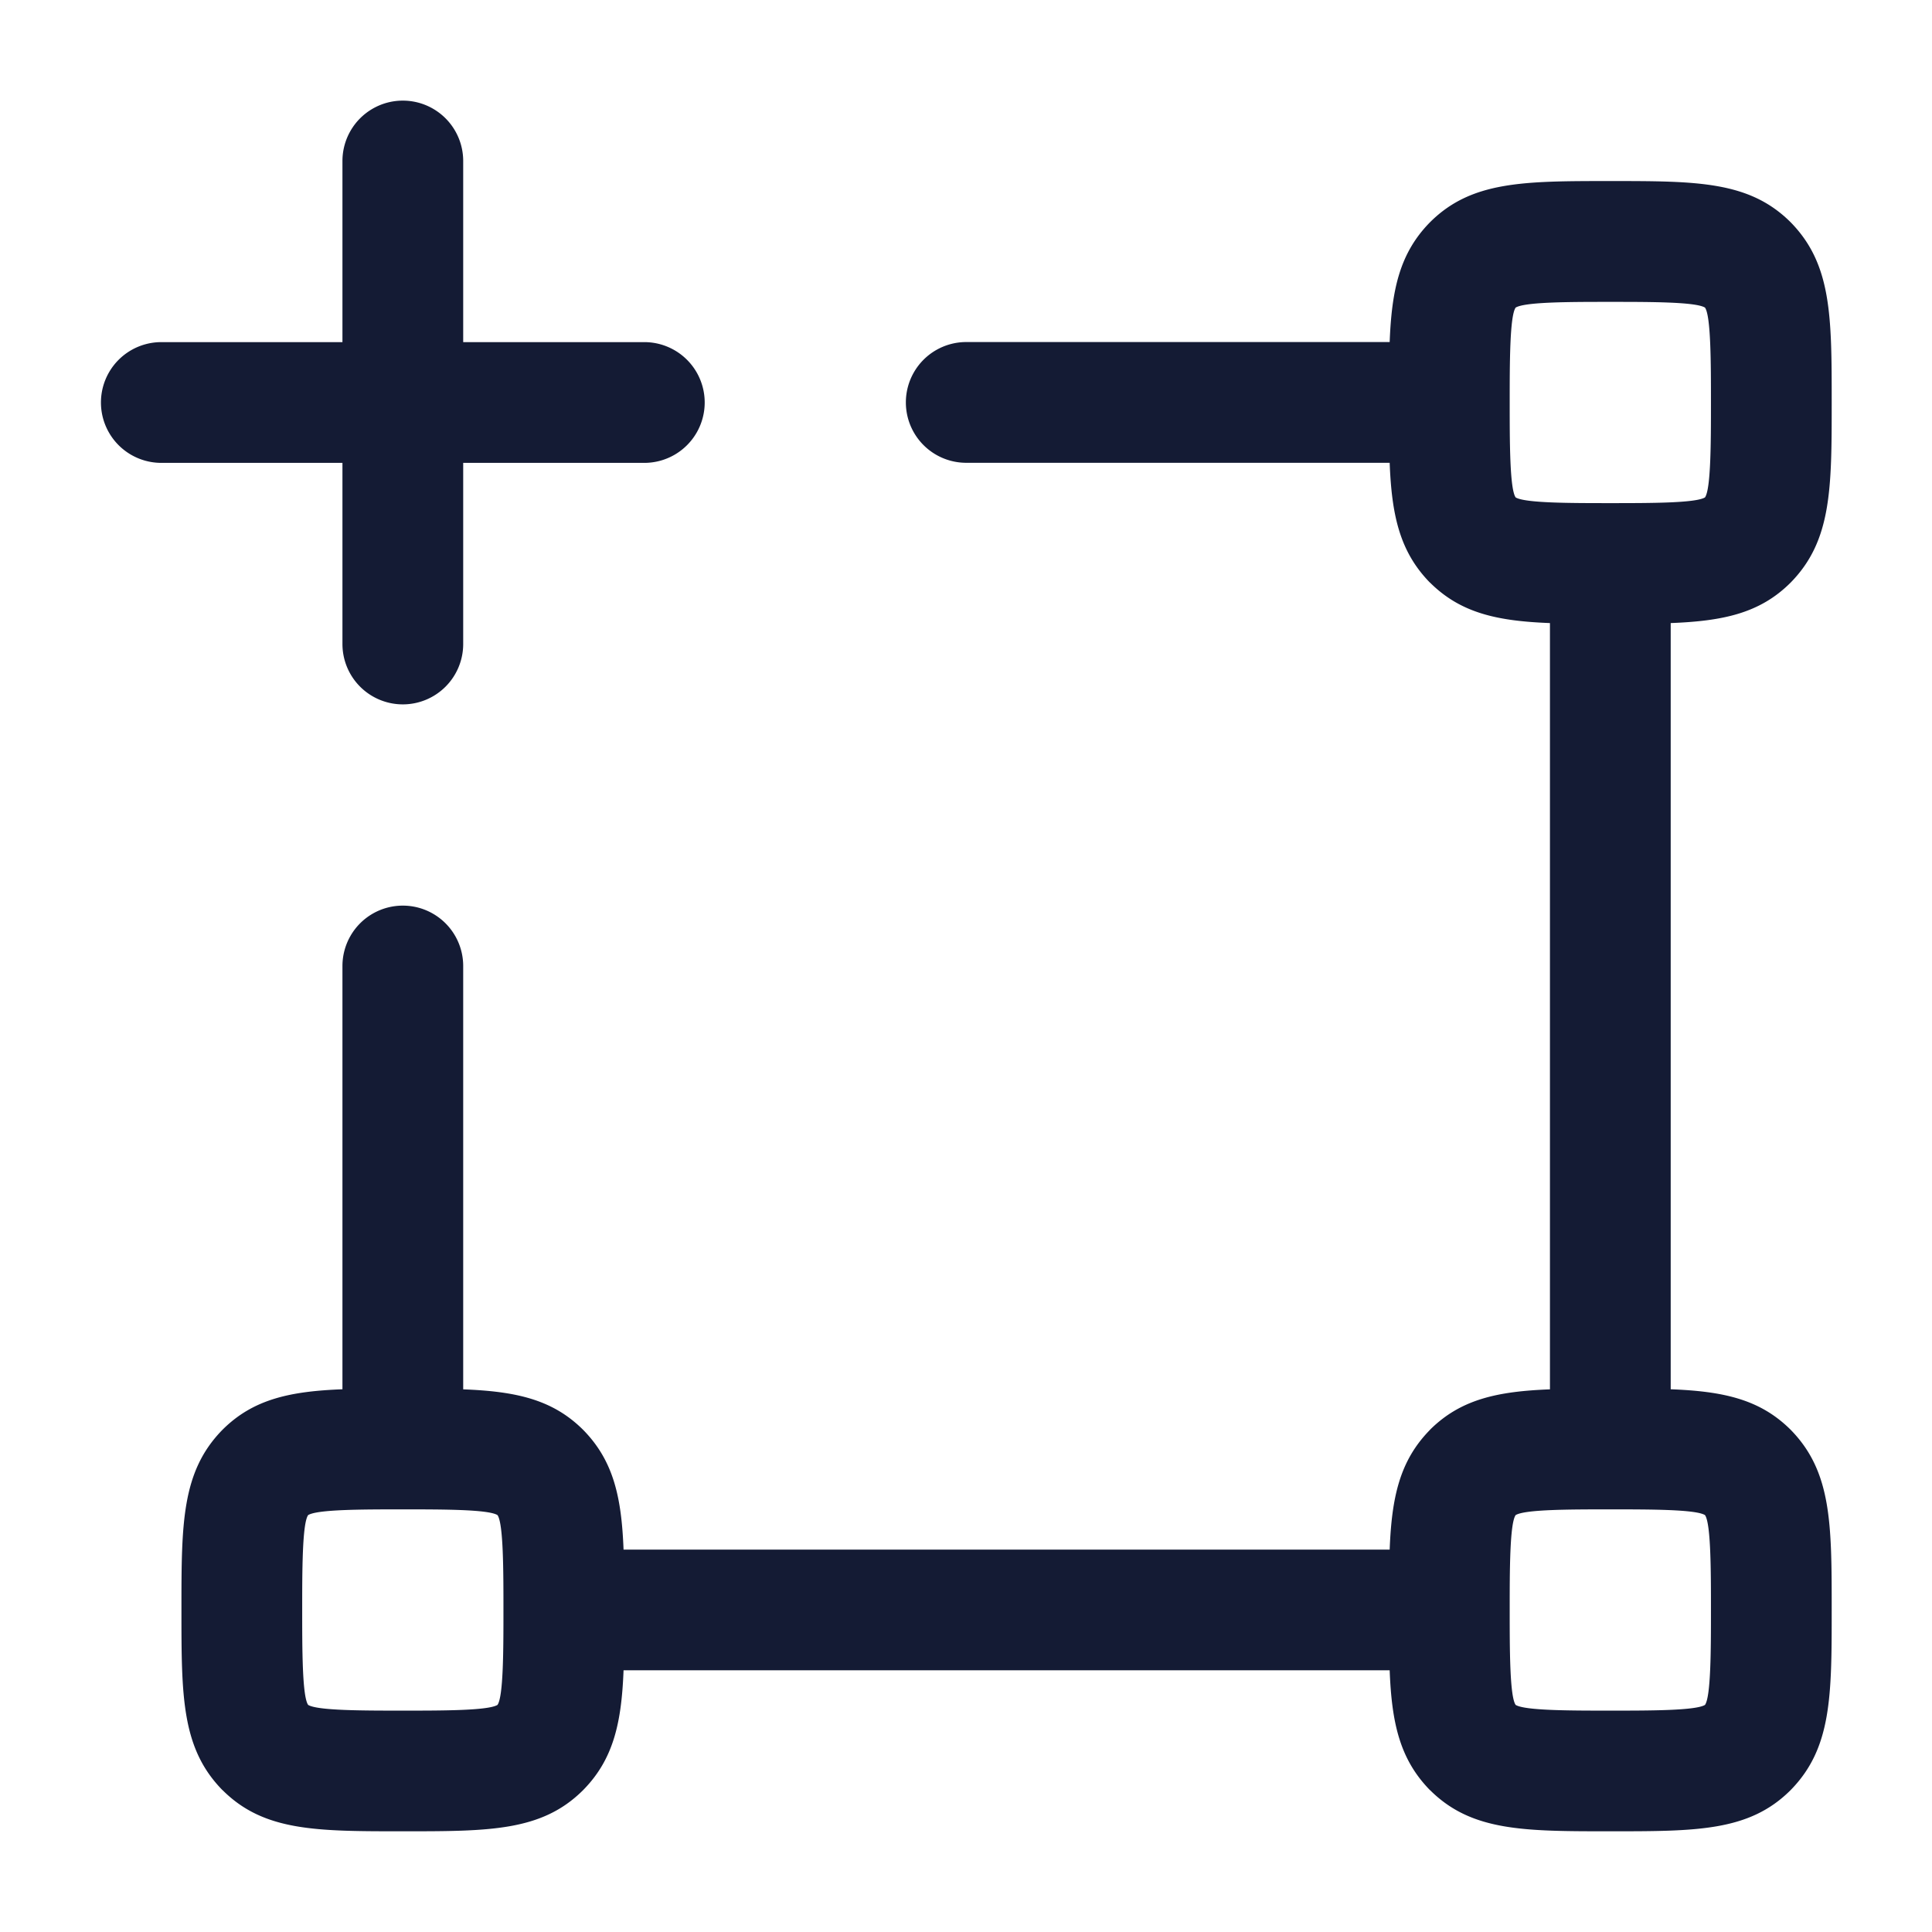 <svg xmlns="http://www.w3.org/2000/svg" width="24" height="24" fill="none"><path fill="#141B34" fill-rule="evenodd" d="M5.004 8.75a.75.75 0 0 1-.75-.75V5.75h-2.25a.75.75 0 0 1 0-1.5h2.25V2a.75.75 0 0 1 1.5 0v2.25h2.25a.75.75 0 0 1 0 1.5h-2.25V8a.75.75 0 0 1-.75.75m13.824 12.429c-.074-.105-.074-.699-.074-1.179s0-1.074.074-1.179c.117-.071.679-.071 1.176-.071s1.06 0 1.176.071c.074.105.074.699.074 1.179s0 1.074-.074 1.179c-.117.071-.679.071-1.176.071s-1.06 0-1.176-.071m-1.06-3.422c.381-.376.837-.473 1.486-.498V7.74c-.649-.025-1.104-.122-1.485-.498l-.01-.009c-.374-.385-.471-.839-.496-1.484h-5.26a.75.75 0 0 1 0-1.5h5.26c.025-.645.122-1.1.497-1.484l.009-.009c.512-.507 1.16-.507 2.235-.507s1.722 0 2.235.507l.009.009c.506.519.506 1.164.506 2.234s0 1.715-.506 2.234l-.01.01c-.38.376-.835.472-1.484.497v9.518c.649.025 1.104.122 1.485.498l.009.009c.506.519.506 1.164.506 2.234s0 1.715-.506 2.234l-.01.01c-.511.506-1.16.506-2.234.506s-1.722 0-2.235-.507l-.01-.009c-.374-.385-.471-.839-.496-1.484H7.746c-.025.645-.122 1.1-.498 1.484l-.01.01c-.511.506-1.159.506-2.234.506s-1.723 0-2.235-.507l-.01-.009c-.505-.519-.505-1.164-.505-2.234s0-1.715.506-2.234l.009-.009c.38-.376.836-.473 1.485-.498V12a.75.75 0 0 1 1.5 0v5.259c.649.025 1.104.122 1.485.498l.009.009c.376.385.473.839.498 1.484h9.517c.025-.645.122-1.1.497-1.484zm-12.764.993c-.497 0-1.06 0-1.176.071-.074.104-.074.699-.074 1.179s0 1.075.074 1.179c.116.071.679.071 1.176.071s1.059 0 1.176-.071c.074-.104.074-.699.074-1.179s0-1.075-.074-1.179c-.116-.071-.679-.071-1.176-.071M18.754 5c0-.48 0-1.074.074-1.179.117-.071.679-.071 1.176-.071s1.06 0 1.176.071c.074.105.074.699.074 1.179s0 1.074-.074 1.179c-.117.071-.679.071-1.176.071s-1.06 0-1.176-.071c-.074-.105-.074-.699-.074-1.179" clip-rule="evenodd"/></svg>
